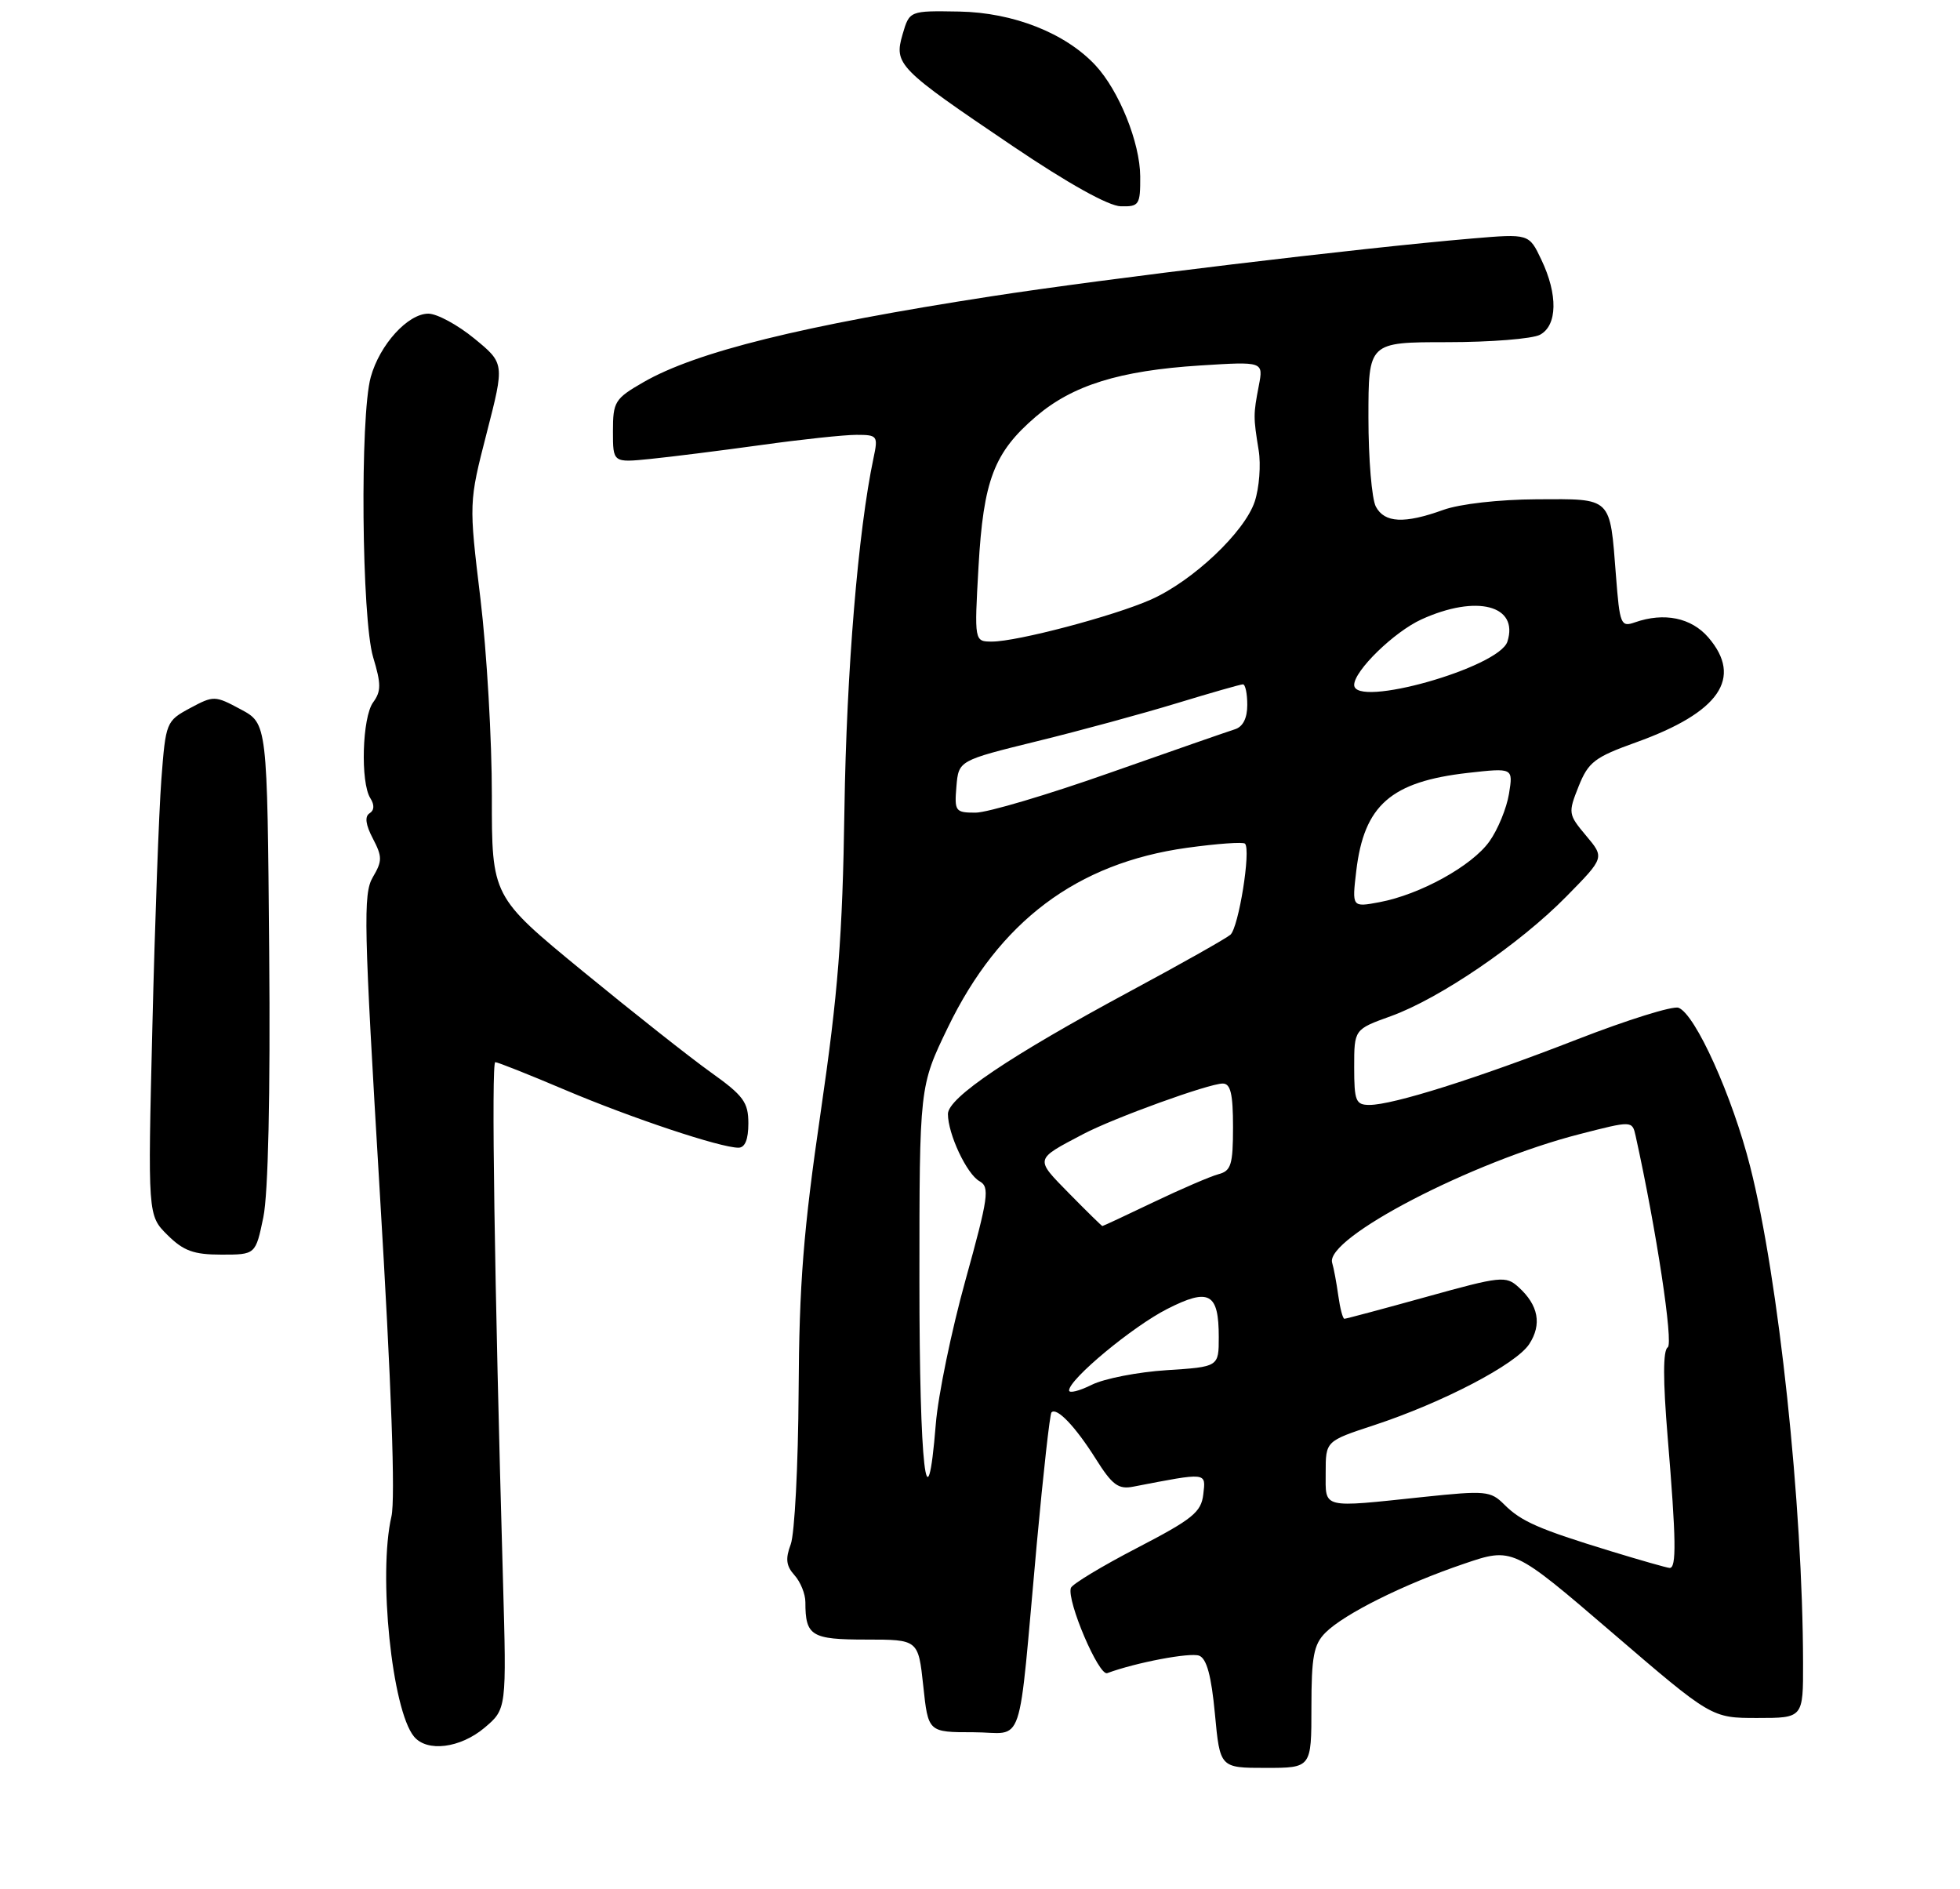 <?xml version="1.0" encoding="UTF-8" standalone="no"?>
<!DOCTYPE svg PUBLIC "-//W3C//DTD SVG 1.1//EN" "http://www.w3.org/Graphics/SVG/1.1/DTD/svg11.dtd" >
<svg xmlns="http://www.w3.org/2000/svg" xmlns:xlink="http://www.w3.org/1999/xlink" version="1.1" viewBox="0 0 275 265">
 <g >
 <path fill="currentColor"
d=" M 184.00 239.50 C 184.00 232.38 184.32 230.68 185.97 229.03 C 188.60 226.40 196.97 222.23 205.37 219.38 C 212.23 217.04 212.23 217.04 226.19 229.02 C 240.14 241.00 240.14 241.00 246.57 241.00 C 253.00 241.00 253.00 241.00 252.98 233.25 C 252.94 211.13 249.56 179.39 245.56 163.65 C 243.06 153.78 237.87 142.27 235.51 141.37 C 234.73 141.07 228.34 143.06 221.30 145.80 C 207.17 151.30 195.44 155.00 192.14 155.00 C 190.22 155.00 190.00 154.45 190.00 149.70 C 190.00 144.40 190.00 144.40 195.14 142.55 C 202.00 140.08 213.26 132.40 219.81 125.72 C 225.13 120.31 225.13 120.31 222.54 117.23 C 220.03 114.24 220.00 114.05 221.49 110.31 C 222.86 106.89 223.74 106.22 229.57 104.13 C 241.26 99.93 244.58 95.11 239.69 89.42 C 237.30 86.65 233.49 85.87 229.40 87.30 C 227.41 88.00 227.26 87.63 226.73 80.77 C 225.86 69.61 226.26 69.99 215.64 70.04 C 210.31 70.07 204.83 70.69 202.50 71.53 C 197.04 73.50 194.26 73.36 193.04 71.07 C 192.47 70.00 192.00 64.38 192.00 58.57 C 192.00 48.00 192.00 48.00 203.07 48.00 C 209.15 48.00 215.00 47.53 216.07 46.96 C 218.52 45.65 218.60 41.32 216.26 36.43 C 214.53 32.78 214.53 32.78 206.51 33.46 C 190.66 34.81 155.17 39.08 139.00 41.58 C 112.55 45.67 97.67 49.35 90.25 53.63 C 86.26 55.93 86.00 56.36 86.00 60.50 C 86.00 64.91 86.00 64.91 91.25 64.38 C 94.14 64.09 101.13 63.21 106.78 62.43 C 112.43 61.64 118.45 61.00 120.16 61.00 C 123.12 61.00 123.22 61.14 122.56 64.25 C 120.40 74.46 118.77 94.20 118.48 113.50 C 118.21 131.46 117.59 139.26 115.15 156.00 C 112.72 172.62 112.13 180.05 112.05 195.26 C 111.99 205.57 111.49 215.20 110.94 216.65 C 110.18 218.67 110.30 219.67 111.47 220.97 C 112.31 221.90 113.00 223.60 113.00 224.75 C 113.00 229.49 113.82 230.00 121.53 230.00 C 128.84 230.00 128.84 230.00 129.54 236.50 C 130.23 243.00 130.23 243.00 136.56 243.00 C 143.88 243.00 142.75 246.38 145.47 216.53 C 146.38 206.64 147.30 198.36 147.53 198.13 C 148.28 197.38 150.88 200.11 153.72 204.61 C 156.05 208.32 156.91 208.96 159.00 208.55 C 169.47 206.53 169.19 206.50 168.83 209.62 C 168.54 212.13 167.34 213.10 159.53 217.15 C 154.60 219.71 150.42 222.23 150.25 222.76 C 149.65 224.55 154.17 235.15 155.35 234.71 C 159.36 233.22 166.98 231.78 168.25 232.26 C 169.31 232.67 169.96 235.09 170.46 240.42 C 171.17 248.00 171.17 248.00 177.59 248.00 C 184.00 248.00 184.00 248.00 184.00 239.50 Z  M 67.97 242.38 C 71.08 239.75 71.08 239.75 70.57 221.63 C 69.37 179.50 68.92 149.00 69.49 149.00 C 69.83 149.00 74.24 150.75 79.30 152.90 C 88.65 156.86 101.07 161.00 103.61 161.00 C 104.53 161.00 105.00 159.84 105.00 157.59 C 105.00 154.63 104.32 153.70 99.75 150.44 C 96.86 148.38 88.76 141.98 81.75 136.23 C 69.00 125.76 69.00 125.76 69.01 111.63 C 69.02 103.86 68.30 91.42 67.41 84.00 C 65.78 70.50 65.78 70.50 68.29 60.73 C 70.80 50.97 70.80 50.97 66.54 47.48 C 64.21 45.57 61.31 44.00 60.10 44.00 C 57.23 44.00 53.28 48.34 52.02 52.89 C 50.49 58.37 50.74 86.80 52.35 92.18 C 53.49 95.96 53.49 96.97 52.35 98.53 C 50.82 100.63 50.55 109.74 51.96 111.97 C 52.56 112.91 52.52 113.68 51.85 114.09 C 51.15 114.53 51.30 115.70 52.31 117.62 C 53.65 120.19 53.65 120.78 52.30 123.07 C 50.94 125.38 51.04 129.79 53.29 167.30 C 54.92 194.36 55.49 210.29 54.92 212.73 C 53.04 220.85 54.99 239.88 58.09 243.61 C 59.92 245.82 64.56 245.24 67.97 242.38 Z  M 36.95 170.75 C 37.63 167.43 37.94 153.73 37.77 133.50 C 37.50 101.50 37.50 101.50 33.78 99.51 C 30.15 97.56 29.98 97.56 26.66 99.34 C 23.32 101.14 23.25 101.32 22.64 109.34 C 22.30 113.83 21.73 129.43 21.38 144.00 C 20.73 170.50 20.73 170.50 23.50 173.25 C 25.75 175.48 27.18 176.00 31.07 176.00 C 35.86 176.00 35.86 176.00 36.95 170.75 Z  M 159.98 24.75 C 159.95 20.01 157.02 12.73 153.69 9.15 C 149.48 4.64 142.18 1.76 134.59 1.62 C 127.61 1.50 127.61 1.50 126.64 4.81 C 125.41 9.04 125.96 9.60 142.07 20.48 C 149.86 25.74 155.53 28.90 157.25 28.94 C 159.83 29.00 160.00 28.74 159.98 24.75 Z  M 226.00 217.60 C 215.85 214.49 213.43 213.43 211.05 211.05 C 209.14 209.14 208.44 209.08 199.76 209.99 C 185.25 211.52 186.00 211.70 186.00 206.58 C 186.00 202.16 186.00 202.16 192.75 199.94 C 202.44 196.75 212.70 191.39 214.56 188.55 C 216.36 185.79 215.86 183.09 213.06 180.56 C 211.28 178.94 210.59 179.02 200.11 181.93 C 194.02 183.62 188.85 185.00 188.63 185.00 C 188.40 185.00 188.02 183.54 187.77 181.75 C 187.52 179.96 187.14 177.89 186.91 177.15 C 185.86 173.70 206.49 162.97 221.62 159.10 C 229.01 157.20 229.01 157.20 229.49 159.35 C 232.39 172.46 234.82 188.49 233.99 189.01 C 233.32 189.42 233.32 193.61 233.98 201.56 C 235.18 216.01 235.24 220.02 234.25 219.95 C 233.84 219.92 230.12 218.86 226.00 217.60 Z  M 129.00 179.70 C 129.00 152.39 129.00 152.39 132.99 144.14 C 140.19 129.26 151.07 121.08 166.54 118.93 C 170.75 118.35 174.42 118.08 174.68 118.35 C 175.54 119.21 173.79 130.12 172.63 131.13 C 172.01 131.66 165.65 135.25 158.50 139.09 C 141.66 148.16 133.00 153.99 133.00 156.27 C 133.00 159.08 135.64 164.70 137.43 165.70 C 138.89 166.52 138.69 167.93 135.47 179.55 C 133.49 186.67 131.62 195.76 131.30 199.75 C 130.06 215.10 129.00 205.85 129.00 179.70 Z  M 150.00 195.05 C 150.00 193.48 158.92 186.08 163.77 183.62 C 169.65 180.63 171.00 181.37 171.00 187.57 C 171.00 191.74 171.00 191.74 163.68 192.21 C 159.65 192.47 154.92 193.39 153.18 194.26 C 151.43 195.13 150.00 195.49 150.00 195.05 Z  M 150.03 167.44 C 145.16 162.47 145.10 162.71 152.00 159.08 C 156.33 156.81 169.61 152.00 171.56 152.00 C 172.66 152.00 173.00 153.46 173.00 158.09 C 173.00 163.39 172.73 164.26 170.95 164.72 C 169.83 165.02 165.74 166.78 161.87 168.63 C 158.00 170.48 154.76 172.00 154.67 171.99 C 154.58 171.99 152.49 169.94 150.03 167.44 Z  M 190.29 122.19 C 191.38 112.95 195.15 109.65 205.97 108.42 C 212.31 107.71 212.31 107.71 211.72 111.36 C 211.39 113.37 210.16 116.38 208.97 118.04 C 206.53 121.47 199.25 125.49 193.54 126.56 C 189.69 127.28 189.69 127.28 190.29 122.19 Z  M 134.19 110.34 C 134.50 106.69 134.50 106.69 145.50 103.98 C 151.55 102.50 160.39 100.09 165.14 98.64 C 169.90 97.19 174.06 96.00 174.39 96.00 C 174.73 96.00 175.00 97.30 175.00 98.88 C 175.00 100.76 174.39 101.96 173.25 102.31 C 172.29 102.61 164.39 105.36 155.69 108.42 C 146.99 111.49 138.53 114.00 136.88 114.00 C 134.04 114.00 133.90 113.81 134.19 110.34 Z  M 190.00 96.08 C 190.00 94.09 195.62 88.62 199.46 86.88 C 207.18 83.37 213.12 84.91 211.50 90.00 C 210.34 93.65 190.00 99.40 190.00 96.08 Z  M 137.29 79.52 C 137.98 67.34 139.46 63.48 145.34 58.44 C 150.48 54.04 157.08 51.99 168.38 51.27 C 177.27 50.71 177.27 50.71 176.62 54.10 C 175.84 58.17 175.84 58.48 176.60 63.18 C 176.93 65.20 176.68 68.43 176.05 70.35 C 174.63 74.64 167.35 81.51 161.46 84.12 C 156.24 86.43 142.71 90.00 139.19 90.00 C 136.70 90.00 136.70 90.00 137.29 79.52 Z "/>
</g>
</svg>